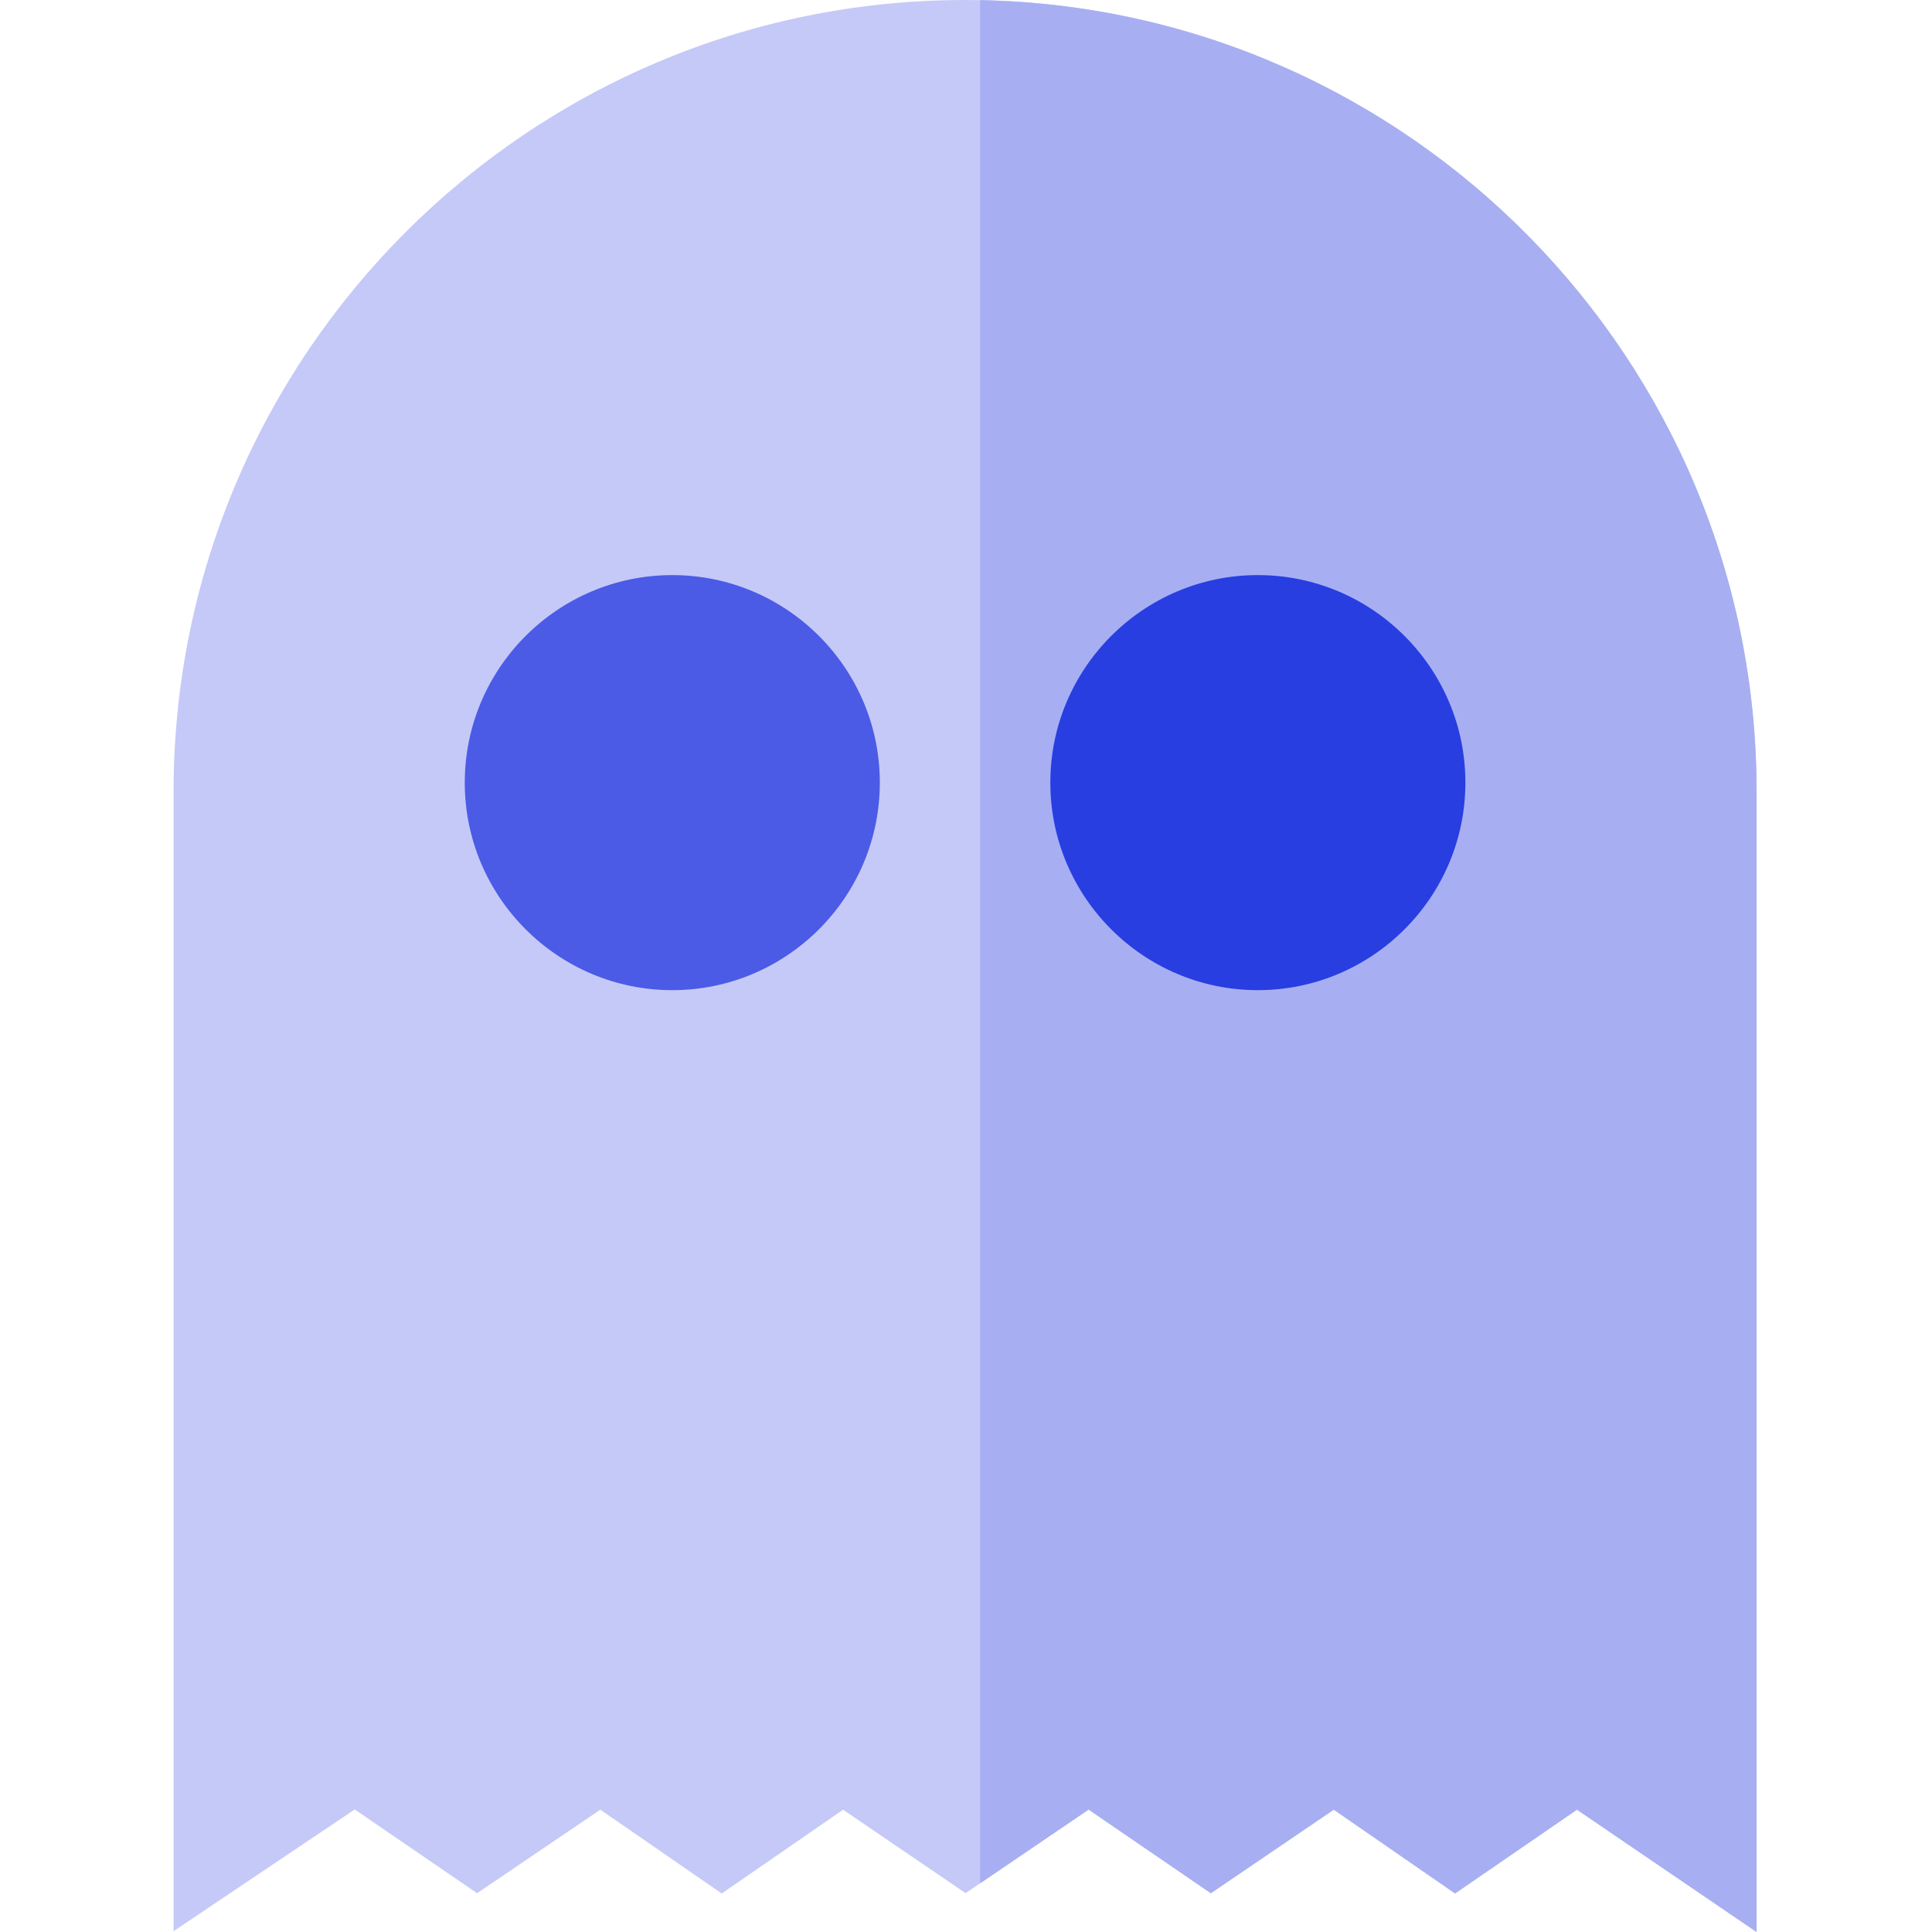 <svg height="512pt" viewBox="-46 0 512 512" width="512pt" xmlns="http://www.w3.org/2000/svg"><path d="m419.512 209.758v302.242l-47.598-32.414-32.305 22.203-32.145-22.203-32.574 22.141-32.398-22.164-28.762 19.539-3.832 2.605-32.477-22.113-32.156 22.203-32.172-22.211-32.66 22.133-32.426-22.195-48.008 32.254v-302.02c0-115.66 94.098-209.758 209.758-209.758 1.324 0 2.652.012 3.973.039 113.836 2.125 205.781 95.387 205.781 209.719zm0 0" fill="#c5c9f7"/><path d="m419.512 209.758v302.242l-47.598-32.414-32.305 22.203-32.145-22.203-32.574 22.141-32.398-22.164-28.762 19.539v-499.062c113.836 2.125 205.781 95.387 205.781 209.719zm0 0" fill="#a7aff2"/><path d="m132.168 152.406c-30.328 0-55 24.672-55 54.996 0 30.328 24.672 55 55 55 30.324 0 54.996-24.672 54.996-55 0-30.324-24.672-54.996-54.996-54.996zm0 0" fill="#4b5be6"/><path d="m287.344 152.406c-30.324 0-54.996 24.672-54.996 54.996 0 30.328 24.672 55 54.996 55 30.328 0 55-24.672 55-55 0-30.324-24.672-54.996-55-54.996zm0 0" fill="#283ee1"/></svg>
